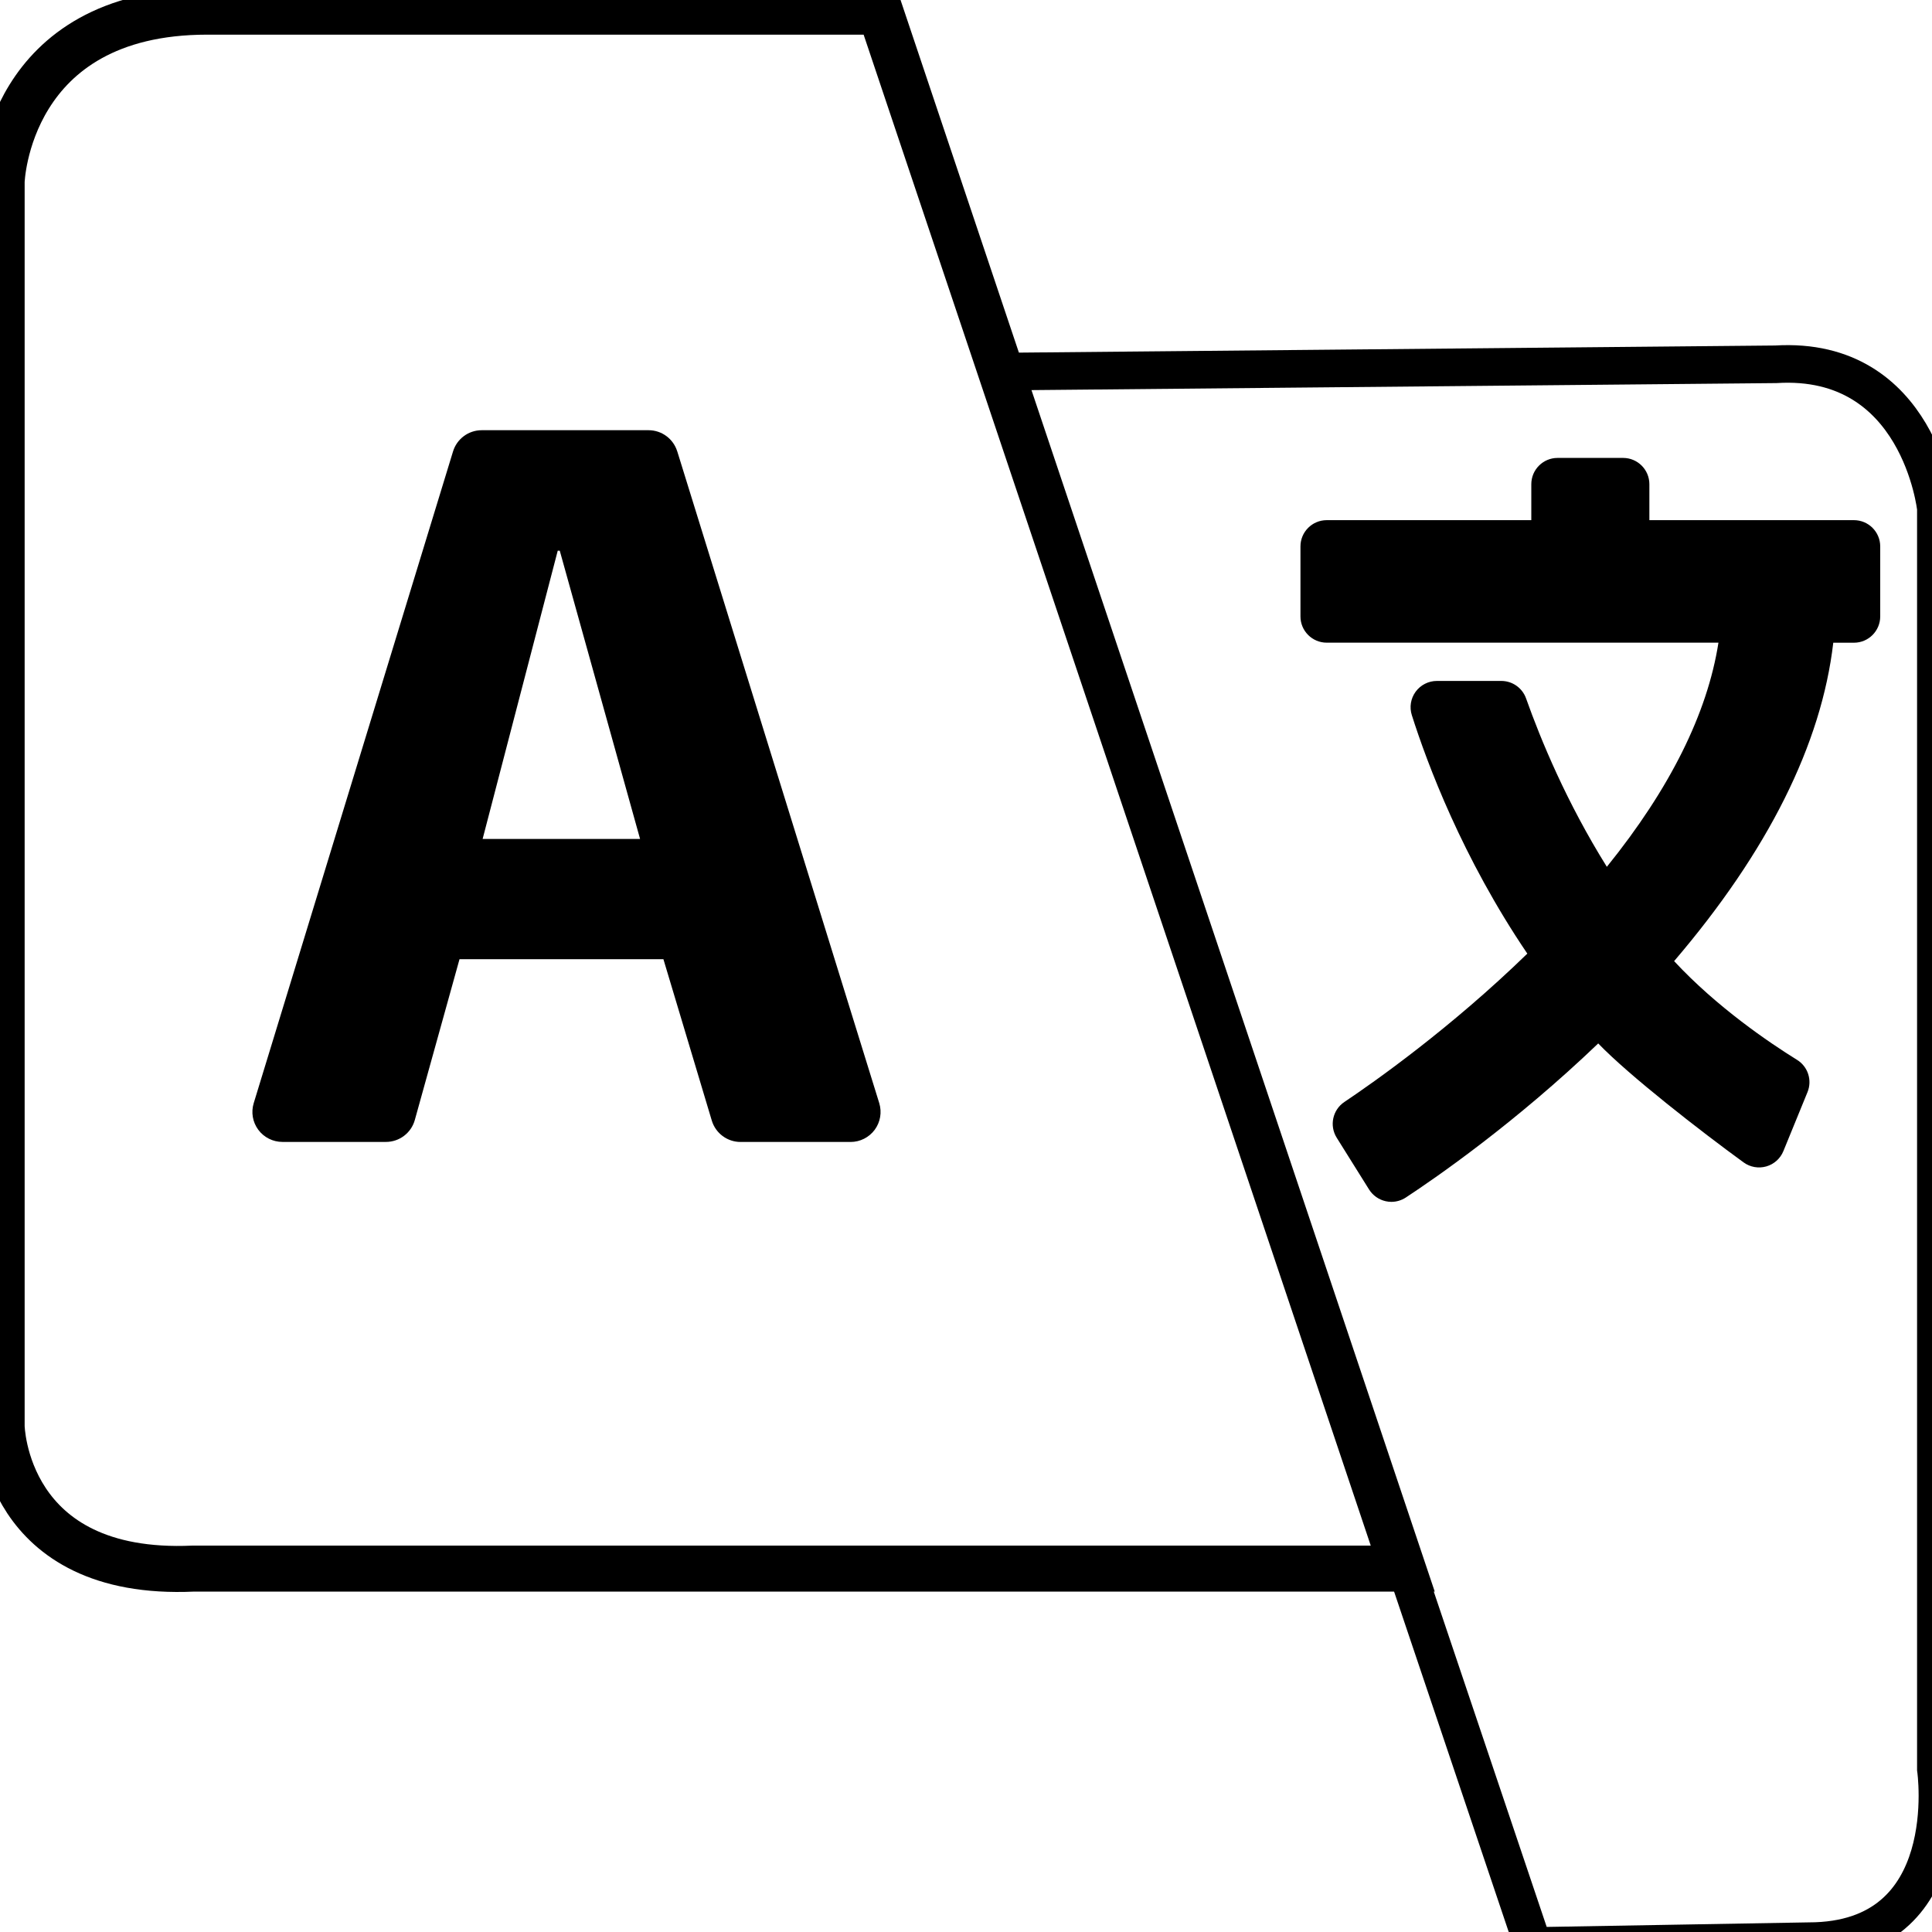 <?xml version="1.0" encoding="UTF-8" standalone="no"?>
<!-- Created with Inkscape (http://www.inkscape.org/) -->

<svg
   xmlns:osb="http://www.openswatchbook.org/uri/2009/osb"
   xmlns:dc="http://purl.org/dc/elements/1.1/"
   xmlns:cc="http://creativecommons.org/ns#"
   xmlns:rdf="http://www.w3.org/1999/02/22-rdf-syntax-ns#"
   xmlns:svg="http://www.w3.org/2000/svg"
   xmlns="http://www.w3.org/2000/svg"
   xmlns:xlink="http://www.w3.org/1999/xlink"
   xmlns:sodipodi="http://sodipodi.sourceforge.net/DTD/sodipodi-0.dtd"
   xmlns:inkscape="http://www.inkscape.org/namespaces/inkscape"
   width="48"
   height="48"
   id="svg5453"
   version="1.1"
   inkscape:version="0.48.5 r10040"
   sodipodi:docname="google-translate.svg"
   viewBox="0 0 48 48">
  <defs
     id="defs5455">
    <linearGradient
       inkscape:collect="always"
       id="linearGradient4574">
      <stop
         style="stop-color:#1e48aa;stop-opacity:1"
         offset="0"
         id="stop4576" />
      <stop
         style="stop-color:#1e2a8d;stop-opacity:1"
         offset="1"
         id="stop4578" />
    </linearGradient>
    <linearGradient
       id="linearGradient4207"
       osb:paint="gradient">
      <stop
         style="stop-color:#3498db;stop-opacity:1;"
         offset="0"
         id="stop3371" />
      <stop
         style="stop-color:#3498db;stop-opacity:0;"
         offset="1"
         id="stop3373" />
    </linearGradient>
    <linearGradient
       inkscape:collect="always"
       xlink:href="#linearGradient4574"
       id="linearGradient4580"
       x1="322.79"
       y1="539.175"
       x2="330.067"
       y2="536.535"
       gradientUnits="userSpaceOnUse" />
  </defs>
  <sodipodi:namedview
     id="base"
     pagecolor="#5a5a5a"
     bordercolor="#666666"
     borderopacity="1.0"
     inkscape:pageopacity="0"
     inkscape:pageshadow="2"
     inkscape:zoom="16.610638"
     inkscape:cx="12.46184"
     inkscape:cy="23.634548"
     inkscape:document-units="px"
     inkscape:current-layer="g5309"
     showgrid="false"
     fit-margin-top="0"
     fit-margin-left="0"
     fit-margin-right="0"
     fit-margin-bottom="0"
     inkscape:window-width="1920"
     inkscape:window-height="1007"
     inkscape:window-x="0"
     inkscape:window-y="31"
     inkscape:window-maximized="1"
     inkscape:showpageshadow="false"
     borderlayer="true"
     showguides="false"
     showborder="false">
    <inkscape:grid
       type="xygrid"
       id="grid4063" />
    <sodipodi:guide
       position="1.1650391e-05,48"
       orientation="4,0"
       id="guide4146" />
    <sodipodi:guide
       position="1.1650391e-05,44"
       orientation="0,48"
       id="guide4148" />
    <sodipodi:guide
       position="48,25.943"
       orientation="-4,0"
       id="guide4150" />
    <sodipodi:guide
       position="48,48"
       orientation="0,-48"
       id="guide4152" />
    <sodipodi:guide
       position="1.1650391e-05,4"
       orientation="4,0"
       id="guide4154" />
    <sodipodi:guide
       position="1.1650391e-05,2.6367188e-05"
       orientation="0,48"
       id="guide4156" />
    <sodipodi:guide
       position="48,2.6367188e-05"
       orientation="-4,0"
       id="guide4158" />
    <sodipodi:guide
       position="48,4"
       orientation="0,-48"
       id="guide4160" />
    <sodipodi:guide
       position="48,48"
       orientation="0,-4"
       id="guide4162" />
    <sodipodi:guide
       position="48,39.145"
       orientation="48,0"
       id="guide4164" />
    <sodipodi:guide
       position="44,2.6367188e-05"
       orientation="0,4"
       id="guide4166" />
    <sodipodi:guide
       position="48,2.6367188e-05"
       orientation="-48,0"
       id="guide4168" />
    <sodipodi:guide
       position="4,48"
       orientation="0,-4"
       id="guide4170" />
    <sodipodi:guide
       position="4.2167969e-05,48"
       orientation="48,0"
       id="guide4172" />
    <sodipodi:guide
       position="4.2167969e-05,2.6367188e-05"
       orientation="0,4"
       id="guide4174" />
    <sodipodi:guide
       position="4,2.6367188e-05"
       orientation="-48,0"
       id="guide4176" />
    <sodipodi:guide
       position="14,34"
       orientation="20,0"
       id="guide4173" />
    <sodipodi:guide
       position="14,14"
       orientation="0,20"
       id="guide4175" />
    <sodipodi:guide
       position="34,14"
       orientation="-20,0"
       id="guide4177" />
    <sodipodi:guide
       position="34,34"
       orientation="0,-20"
       id="guide4179" />
  </sodipodi:namedview>
  <g
     inkscape:label="Capa 1"
     inkscape:groupmode="layer"
     id="layer1"
     transform="translate(-384.571,-499.798)">
    <g
       id="g5192"
       transform="translate(87.218,9.049)">
      <g
         id="g4573"
         transform="matrix(1.052,0,0,1.052,-16.839,-26.649)">
        <g
           transform="translate(93.173,-33.624)"
           id="g4611">
          <g
             id="g5309"
             transform="matrix(1.087,0,0,1.087,-120.889,-19.878)">
            <g
               id="layer1-3"
               inkscape:label="Capa 1"
               transform="matrix(0.946,0,0,0.946,-98.717,54.867)">
              <g
                 transform="matrix(0.57,0,0,0.57,112.734,218.173)"
                 id="g4604">
                <g
                   id="g4380"
                   transform="matrix(0.148,0,0,0.148,466.329,483.827)">
                  <g
                     transform="matrix(12.102,0,0,12.102,126.579,93.771)"
                     id="g4440">
                    <g
                       id="g4404" />
                    <g
                       id="g4406" />
                    <g
                       id="g4408" />
                    <g
                       id="g4410" />
                    <g
                       id="g4412" />
                    <g
                       id="g4414" />
                    <g
                       id="g4416" />
                    <g
                       id="g4418" />
                    <g
                       id="g4420" />
                    <g
                       id="g4422" />
                    <g
                       id="g4424" />
                    <g
                       id="g4426" />
                    <g
                       id="g4428" />
                    <g
                       id="g4430" />
                    <g
                       id="g4432" />
                    <g
                       inkscape:label="Capa 1"
                       id="layer1-47"
                       transform="matrix(0.56,0,0,0.56,-115.67,-283.314)">
                      <g
                         style="opacity:0.8;fill:#ffffff;fill-opacity:1"
                         id="g4300"
                         transform="matrix(1.68,0,0,1.68,-112.054,207.483)">
                        <g
                           transform="matrix(2.011,0,0,2.011,-218.002,-194.192)"
                           style="fill:#ffffff;fill-opacity:1"
                           id="g4248">
                          <g
                             id="g4250"
                             transform="matrix(0.085,0,0,0.085,206.577,178.269)"
                             style="fill:#ffffff;fill-opacity:1">
                            <g
                               id="g4252"
                               style="fill:#ffffff;fill-opacity:1">
                              <g
                                 id="g4337"
                                 style="fill:#ffffff;fill-opacity:1"
                                 transform="matrix(1.11,0,0,1.11,-21.935,-20.142)" />
                            </g>
                          </g>
                        </g>
                        <g
                           style="fill:#ffffff;fill-opacity:1"
                           id="g4264" />
                        <g
                           style="fill:#ffffff;fill-opacity:1"
                           id="g4266" />
                        <g
                           style="fill:#ffffff;fill-opacity:1"
                           id="g4268" />
                        <g
                           style="fill:#ffffff;fill-opacity:1"
                           id="g4270" />
                        <g
                           style="fill:#ffffff;fill-opacity:1"
                           id="g4272" />
                        <g
                           style="fill:#ffffff;fill-opacity:1"
                           id="g4274" />
                        <g
                           style="fill:#ffffff;fill-opacity:1"
                           id="g4276" />
                        <g
                           style="fill:#ffffff;fill-opacity:1"
                           id="g4278" />
                        <g
                           style="fill:#ffffff;fill-opacity:1"
                           id="g4280" />
                        <g
                           style="fill:#ffffff;fill-opacity:1"
                           id="g4282" />
                        <g
                           style="fill:#ffffff;fill-opacity:1"
                           id="g4284" />
                        <g
                           style="fill:#ffffff;fill-opacity:1"
                           id="g4286" />
                        <g
                           style="fill:#ffffff;fill-opacity:1"
                           id="g4288" />
                        <g
                           style="fill:#ffffff;fill-opacity:1"
                           id="g4290" />
                        <g
                           style="fill:#ffffff;fill-opacity:1"
                           id="g4292" />
                      </g>
                    </g>
                  </g>
                  <g
                     id="g4344" />
                  <g
                     id="g4346" />
                  <g
                     id="g4348" />
                  <g
                     id="g4350" />
                  <g
                     id="g4352" />
                  <g
                     id="g4354" />
                  <g
                     id="g4356" />
                  <g
                     id="g4358" />
                  <g
                     id="g4360" />
                  <g
                     id="g4362" />
                  <g
                     id="g4364" />
                  <g
                     id="g4366" />
                  <g
                     id="g4368" />
                  <g
                     id="g4370" />
                  <g
                     id="g4372" />
                </g>
              </g>
            </g>
            <path
               style="fill:none;stroke:#000000;stroke-width:0.817;stroke-opacity:1"
               d="m 333.568,543.958 -11.52,-34.206 16.788,-0.158 c 3.123,-0.193 3.479,3.131 3.479,3.131 l 0,27.39 c 0,0 0.547,3.739 -2.76,3.739 z"
               id="path4343-3"
               inkscape:connector-curvature="0"
               sodipodi:nodetypes="ccccccc" />
            <g
               id="layer1-3-6"
               inkscape:label="Capa 1"
               transform="matrix(0.787,0,0,0.787,-72.1,131.302)"
               style="fill:#000000;fill-opacity:1">
              <g
                 transform="matrix(0.57,0,0,0.57,112.734,218.173)"
                 id="g4604-5"
                 style="fill:#000000;fill-opacity:1">
                <g
                   id="g4380-1"
                   transform="matrix(0.148,0,0,0.148,466.329,483.827)"
                   style="fill:#000000;fill-opacity:1">
                  <g
                     transform="matrix(12.102,0,0,12.102,126.579,93.771)"
                     id="g4440-9"
                     style="fill:#000000;fill-opacity:1">
                    <g
                       id="g4404-5"
                       style="fill:#000000;fill-opacity:1" />
                    <g
                       id="g4406-2"
                       style="fill:#000000;fill-opacity:1" />
                    <g
                       id="g4408-8"
                       style="fill:#000000;fill-opacity:1" />
                    <g
                       id="g4410-2"
                       style="fill:#000000;fill-opacity:1" />
                    <g
                       id="g4412-0"
                       style="fill:#000000;fill-opacity:1" />
                    <g
                       id="g4414-2"
                       style="fill:#000000;fill-opacity:1" />
                    <g
                       id="g4416-8"
                       style="fill:#000000;fill-opacity:1" />
                    <g
                       id="g4418-3"
                       style="fill:#000000;fill-opacity:1" />
                    <g
                       id="g4420-3"
                       style="fill:#000000;fill-opacity:1" />
                    <g
                       id="g4422-4"
                       style="fill:#000000;fill-opacity:1" />
                    <g
                       id="g4424-4"
                       style="fill:#000000;fill-opacity:1" />
                    <g
                       id="g4426-5"
                       style="fill:#000000;fill-opacity:1" />
                    <g
                       id="g4428-7"
                       style="fill:#000000;fill-opacity:1" />
                    <g
                       id="g4430-1"
                       style="fill:#000000;fill-opacity:1" />
                    <g
                       id="g4432-1"
                       style="fill:#000000;fill-opacity:1" />
                    <g
                       inkscape:label="Capa 1"
                       id="layer1-47-1"
                       transform="matrix(0.56,0,0,0.56,-115.67,-283.314)"
                       style="fill:#000000;fill-opacity:1">
                      <g
                         style="opacity:0.8;fill:#000000;fill-opacity:1"
                         id="g4300-2"
                         transform="matrix(1.68,0,0,1.68,-112.054,207.483)">
                        <g
                           transform="matrix(2.011,0,0,2.011,-218.002,-194.192)"
                           style="fill:#000000;fill-opacity:1"
                           id="g4248-7">
                          <g
                             id="g4250-0"
                             transform="matrix(0.085,0,0,0.085,206.577,178.269)"
                             style="fill:#000000;fill-opacity:1">
                            <g
                               id="g4252-3"
                               style="fill:#000000;fill-opacity:1">
                              <g
                                 id="g4337-2"
                                 style="fill:#000000;fill-opacity:1"
                                 transform="matrix(1.11,0,0,1.11,-21.935,-20.142)" />
                            </g>
                          </g>
                        </g>
                        <g
                           style="fill:#000000;fill-opacity:1"
                           id="g4264-2" />
                        <g
                           style="fill:#000000;fill-opacity:1"
                           id="g4266-3" />
                        <g
                           style="fill:#000000;fill-opacity:1"
                           id="g4268-7" />
                        <g
                           style="fill:#000000;fill-opacity:1"
                           id="g4270-9" />
                        <g
                           style="fill:#000000;fill-opacity:1"
                           id="g4272-8" />
                        <g
                           style="fill:#000000;fill-opacity:1"
                           id="g4274-0" />
                        <g
                           style="fill:#000000;fill-opacity:1"
                           id="g4276-5" />
                        <g
                           style="fill:#000000;fill-opacity:1"
                           id="g4278-3" />
                        <g
                           style="fill:#000000;fill-opacity:1"
                           id="g4280-3" />
                        <g
                           style="fill:#000000;fill-opacity:1"
                           id="g4282-6" />
                        <g
                           style="fill:#000000;fill-opacity:1"
                           id="g4284-1" />
                        <g
                           style="fill:#000000;fill-opacity:1"
                           id="g4286-7" />
                        <g
                           style="fill:#000000;fill-opacity:1"
                           id="g4288-4" />
                        <g
                           style="fill:#000000;fill-opacity:1"
                           id="g4290-3" />
                        <g
                           style="fill:#000000;fill-opacity:1"
                           id="g4292-8" />
                      </g>
                      <path
                         style="fill:#000000;fill-opacity:1"
                         inkscape:connector-curvature="0"
                         d="m 417.389,482.297 18.917,0 c -0.533,3.416 -2.344,7.054 -5.389,10.824 -1.94,-3.108 -3.188,-6.123 -3.9,-8.13 -0.18,-0.507 -0.659,-0.845 -1.195,-0.845 l -3.113,0 c -0.404,0 -0.785,0.193 -1.024,0.519 -0.239,0.327 -0.308,0.747 -0.185,1.133 0.738,2.322 2.436,6.882 5.577,11.515 -3.71,3.607 -7.405,6.206 -8.835,7.164 -0.569,0.381 -0.732,1.146 -0.369,1.727 l 1.562,2.498 c 0.181,0.289 0.471,0.493 0.805,0.567 0.09,0.02 0.18,0.03 0.271,0.03 0.246,0 0.489,-0.072 0.697,-0.208 1.472,-0.968 5.292,-3.609 9.292,-7.441 1.48,1.542 4.959,4.246 7.021,5.745 0.315,0.229 0.717,0.3 1.093,0.194 0.375,-0.107 0.68,-0.38 0.827,-0.74 l 1.165,-2.849 c 0.234,-0.572 0.021,-1.232 -0.505,-1.557 -1.343,-0.833 -3.872,-2.545 -5.936,-4.768 4.532,-5.304 7.116,-10.474 7.685,-15.375 l 0.999,0 c 0.7,0 1.268,-0.568 1.268,-1.269 l 0,-3.381 c 0,-0.7 -0.568,-1.268 -1.268,-1.268 l -9.879,0 0,-1.736 c 0,-0.701 -0.568,-1.269 -1.268,-1.269 l -3.165,0 c -0.7,0 -1.268,0.568 -1.268,1.269 l 0,1.736 -9.879,0 c -0.7,0 -1.268,0.568 -1.268,1.268 l 0,3.381 c -3.2e-4,0.699 0.568,1.267 1.268,1.267 z"
                         id="path4256-4" />
                    </g>
                  </g>
                  <g
                     id="g4344-1"
                     style="fill:#000000;fill-opacity:1" />
                  <g
                     id="g4346-2"
                     style="fill:#000000;fill-opacity:1" />
                  <g
                     id="g4348-8"
                     style="fill:#000000;fill-opacity:1" />
                  <g
                     id="g4350-5"
                     style="fill:#000000;fill-opacity:1" />
                  <g
                     id="g4352-9"
                     style="fill:#000000;fill-opacity:1" />
                  <g
                     id="g4354-7"
                     style="fill:#000000;fill-opacity:1" />
                  <g
                     id="g4356-8"
                     style="fill:#000000;fill-opacity:1" />
                  <g
                     id="g4358-1"
                     style="fill:#000000;fill-opacity:1" />
                  <g
                     id="g4360-9"
                     style="fill:#000000;fill-opacity:1" />
                  <g
                     id="g4362-1"
                     style="fill:#000000;fill-opacity:1" />
                  <g
                     id="g4364-0"
                     style="fill:#000000;fill-opacity:1" />
                  <g
                     id="g4366-1"
                     style="fill:#000000;fill-opacity:1" />
                  <g
                     id="g4368-6"
                     style="fill:#000000;fill-opacity:1" />
                  <g
                     id="g4370-4"
                     style="fill:#000000;fill-opacity:1" />
                  <g
                     id="g4372-4"
                     style="fill:#000000;fill-opacity:1" />
                </g>
              </g>
            </g>
            <path
               style="fill:none;fill-opacity:1;fill-rule:evenodd;stroke:#000000;stroke-opacity:1"
               d="m 319.379,501.933 11.353,33.826 -26.272,0 c -4.115,0.19 -4.169,-3.091 -4.169,-3.091 l 0,-27.044 c 0,0 0.109,-3.692 4.467,-3.692 z"
               id="path4343"
               inkscape:connector-curvature="0"
               sodipodi:nodetypes="ccccccc" />
            <path
               style="fill:#000000;fill-opacity:1"
               inkscape:connector-curvature="0"
               d="m 314.969,511.485 c -0.085,-0.273 -0.337,-0.459 -0.623,-0.459 l -3.624,0 c -0.287,0 -0.54,0.187 -0.624,0.462 l -4.33,14.158 c -0.061,0.198 -0.024,0.413 0.099,0.579 0.123,0.166 0.318,0.264 0.525,0.264 l 2.248,0 c 0.293,0 0.55,-0.195 0.628,-0.477 l 0.971,-3.493 4.43,0 1.051,3.506 c 0.083,0.276 0.337,0.465 0.625,0.465 l 2.39,0 c 0.208,0 0.402,-0.099 0.525,-0.265 0.123,-0.167 0.159,-0.382 0.098,-0.58 l -4.388,-14.159 z m -4.228,8.422 1.632,-6.263 0.044,0 1.745,6.263 -3.421,0 z"
               id="path4258" />
          </g>
        </g>
      </g>
    </g>
  </g>
</svg>
